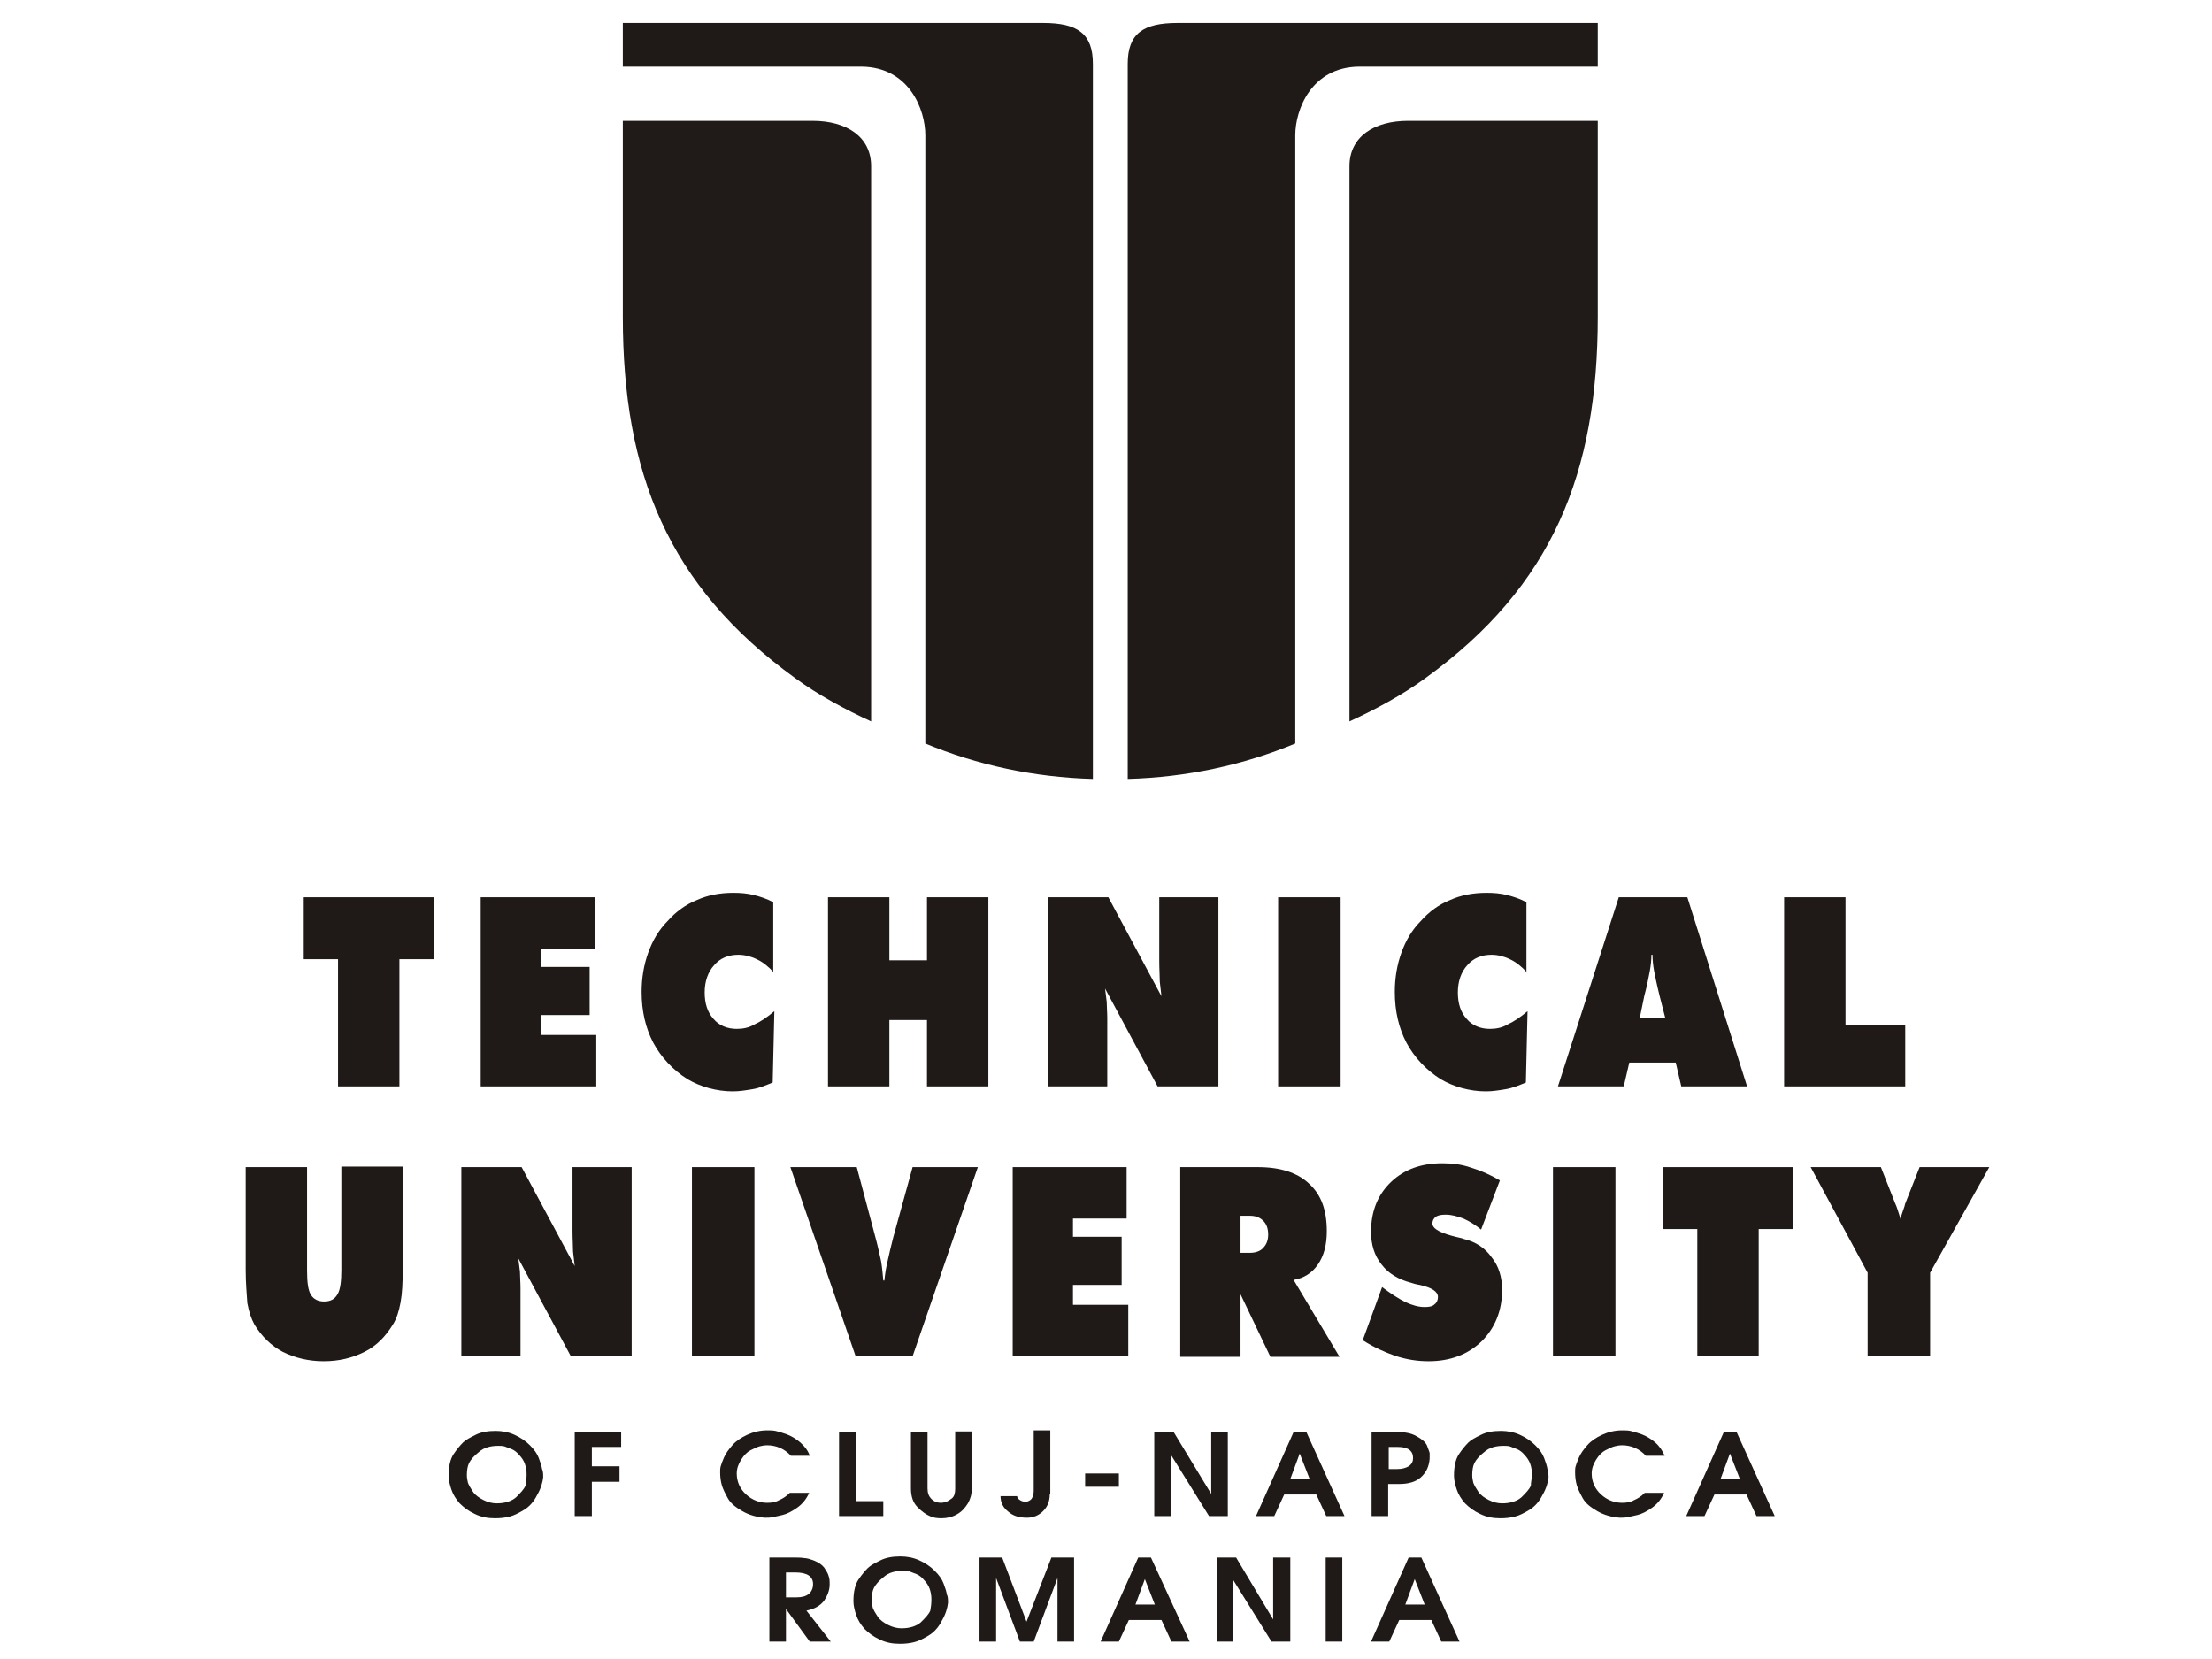 <?xml version="1.0" encoding="UTF-8" standalone="no"?>
<!-- Generator: Adobe Illustrator 25.2.3, SVG Export Plug-In . SVG Version: 6.00 Build 0)  -->

<svg
   version="1.1"
   id="Layer_1"
   x="0px"
   y="0px"
   viewBox="0 0 400 300"
   xml:space="preserve"
   sodipodi:docname="utcn_logo_bw.svg"
   inkscape:version="1.3.2 (091e20e, 2023-11-25, custom)"
   width="400"
   height="300"
   xmlns:inkscape="http://www.inkscape.org/namespaces/inkscape"
   xmlns:sodipodi="http://sodipodi.sourceforge.net/DTD/sodipodi-0.dtd"
   xmlns="http://www.w3.org/2000/svg"
   xmlns:svg="http://www.w3.org/2000/svg"><defs
   id="defs27">
	
	
	
	
	
	
	
	
	
	
	
	
	
	
	
	
	
	
	
	
	
	
	
	
	
	
	
	
	
	
	
	
	
	
	
	
	
	
	
	
	
	
	
</defs><sodipodi:namedview
   id="namedview27"
   pagecolor="#505050"
   bordercolor="#eeeeee"
   borderopacity="1"
   inkscape:showpageshadow="0"
   inkscape:pageopacity="0"
   inkscape:pagecheckerboard="0"
   inkscape:deskcolor="#505050"
   inkscape:zoom="1.9704351"
   inkscape:cx="296.88874"
   inkscape:cy="116.97924"
   inkscape:window-width="2560"
   inkscape:window-height="1369"
   inkscape:window-x="-8"
   inkscape:window-y="-8"
   inkscape:window-maximized="1"
   inkscape:current-layer="Layer_1" />
<style
   type="text/css"
   id="style1">
	.st0{fill:#1F1A17;}
	.st1{fill-rule:evenodd;clip-rule:evenodd;fill:#1F1A17;}
	.st2{fill-rule:evenodd;clip-rule:evenodd;fill:#A8261C;}
</style>
<path
   class="st0"
   d="m 98.227,267.152 c -0.1,0.9 -0.4,2 -1.1,3.2 -0.6,1.2 -1.4,2.1 -2.4,2.7 -1,0.6 -1.8,1 -2.6,1.2 -0.8,0.2 -1.6,0.3 -2.6,0.3 -1.3,0 -2.5,-0.2 -3.7,-0.8 -1.1,-0.5 -2,-1.2 -2.7,-1.9 -0.7,-0.8 -1.2,-1.6 -1.5,-2.5 -0.3,-0.9 -0.5,-1.7 -0.5,-2.5 0,-1.7 0.3,-3 0.9,-3.9 0.6,-0.9 1.2,-1.6 1.7,-2.1 0.5,-0.5 1.3,-0.9 2.3,-1.4 1,-0.5 2.2,-0.7 3.6,-0.7 1.1,0 2.3,0.2 3.4,0.7 1.1,0.5 2,1.1 2.8,1.9 0.8,0.8 1.3,1.5 1.6,2.3 0.3,0.8 0.5,1.4 0.6,2 0.2,0.4 0.2,0.9 0.2,1.5 z m -3,-0.5 c 0,-0.7 -0.1,-1.3 -0.3,-1.9 -0.2,-0.6 -0.6,-1.2 -1,-1.6 -0.4,-0.5 -0.9,-0.9 -1.4,-1.1 -0.5,-0.2 -1,-0.4 -1.3,-0.5 -0.4,-0.1 -0.8,-0.1 -1.1,-0.1 -1.4,0 -2.6,0.3 -3.5,1.1 -0.9,0.7 -1.5,1.4 -1.8,2 -0.3,0.6 -0.4,1.4 -0.4,2.2 0,0.5 0.1,1 0.2,1.4 0.2,0.5 0.5,1 0.9,1.6 0.4,0.6 1.1,1.1 1.9,1.5 0.8,0.4 1.6,0.6 2.4,0.6 1.5,0 2.7,-0.4 3.5,-1.1 0.8,-0.8 1.4,-1.4 1.7,-2.1 0.1,-0.7 0.2,-1.3 0.2,-2 z"
   id="path1" /><polygon
   class="st0"
   points="200.8,401.5 209.2,401.5 209.2,404.2 203.9,404.2 203.9,407.7 208.9,407.7 208.9,410.5 203.9,410.5 203.9,416.7 200.8,416.7 "
   id="polygon1"
   transform="translate(-96.873,-142.548)" /><path
   class="st0"
   d="m 146.427,263.252 h -3.4 c -1.2,-1.3 -2.7,-1.9 -4.3,-1.9 -0.5,0 -1,0.1 -1.4,0.2 -0.4,0.1 -1,0.4 -1.6,0.7 -0.6,0.3 -1.2,0.9 -1.7,1.7 -0.5,0.8 -0.8,1.6 -0.8,2.5 0,1.5 0.6,2.8 1.7,3.8 1.1,1 2.4,1.5 3.8,1.5 0.8,0 1.5,-0.1 2.2,-0.5 0.7,-0.3 1.3,-0.7 1.9,-1.3 h 3.5 c -0.5,1.1 -1.2,2 -2.2,2.7 -1,0.7 -1.8,1.1 -2.6,1.3 -0.8,0.2 -1.4,0.3 -1.8,0.4 -0.5,0.1 -0.9,0.1 -1.4,0.1 -1.5,-0.1 -2.9,-0.5 -4.1,-1.2 -1.2,-0.7 -2.1,-1.4 -2.6,-2.3 -0.5,-0.9 -0.9,-1.7 -1.1,-2.4 -0.2,-0.7 -0.3,-1.5 -0.3,-2.3 0,-0.4 0,-0.8 0.1,-1.1 0.1,-0.4 0.3,-0.9 0.6,-1.6 0.3,-0.7 0.8,-1.4 1.5,-2.2 0.7,-0.8 1.6,-1.4 2.7,-1.9 1.1,-0.5 2.3,-0.8 3.6,-0.8 0.5,0 1,0 1.5,0.1 0.5,0.1 1.1,0.3 2,0.6 0.8,0.3 1.7,0.8 2.5,1.5 0.8,0.7 1.4,1.5 1.7,2.4 z"
   id="path2" /><polygon
   class="st0"
   points="251.6,414 256.6,414 256.6,416.7 248.6,416.7 248.6,401.5 251.6,401.5 "
   id="polygon2"
   transform="translate(-96.873,-142.548)" /><path
   class="st0"
   d="m 175.727,269.252 c 0,0.9 -0.2,1.7 -0.7,2.6 -0.5,0.8 -1.1,1.5 -2,2 -0.9,0.5 -1.8,0.7 -2.8,0.7 -0.8,0 -1.5,-0.1 -2.1,-0.4 -0.7,-0.3 -1.4,-0.8 -2.2,-1.6 -0.8,-0.8 -1.2,-1.9 -1.2,-3.4 v -10.2 h 3 v 10.2 c 0,0.8 0.2,1.4 0.7,1.9 0.5,0.5 1.1,0.7 1.7,0.7 0.4,0 0.7,-0.1 1,-0.2 0.3,-0.1 0.6,-0.3 1,-0.6 0.4,-0.3 0.6,-0.9 0.6,-1.7 v -10.4 h 3.1 v 10.4 z"
   id="path3" /><path
   class="st0"
   d="m 189.827,270.252 c 0,1.2 -0.4,2.2 -1.2,3 -0.8,0.8 -1.8,1.2 -2.9,1.2 -1.4,0 -2.5,-0.3 -3.4,-1.1 -0.9,-0.7 -1.4,-1.6 -1.4,-2.8 h 3 c 0,0.3 0.2,0.5 0.5,0.7 0.3,0.2 0.6,0.3 1,0.3 0.5,0 0.8,-0.2 1.1,-0.5 0.2,-0.3 0.4,-0.8 0.4,-1.4 v -11 h 3 v 11.6 z"
   id="path4" /><rect
   x="196.227"
   y="266.452"
   class="st0"
   width="6.1"
   height="2.4"
   id="rect4" /><polygon
   class="st0"
   points="315.9,401.5 318.9,401.5 318.9,416.7 315.5,416.7 308.6,405.6 308.6,416.7 305.6,416.7 305.6,401.5 309.1,401.5 315.9,412.7 "
   id="polygon4"
   transform="translate(-96.873,-142.548)" /><path
   class="st0"
   d="m 243.127,274.152 h -3.3 l -1.8,-3.9 h -5.8 l -1.8,3.9 h -3.3 l 6.8,-15.2 h 2.3 z m -6.3,-6.7 -1.8,-4.6 -1.7,4.6 z"
   id="path5" /><path
   class="st0"
   d="m 258.527,263.752 c -0.1,1.4 -0.6,2.5 -1.6,3.4 -0.9,0.8 -2.2,1.2 -3.9,1.2 h -2 v 5.8 h -3 v -15.2 h 4.5 c 1.5,0 2.7,0.2 3.7,0.8 0.9,0.5 1.5,1 1.8,1.6 0.2,0.6 0.4,1 0.5,1.4 0,0.3 0,0.7 0,1 z m -3,-0.1 c 0,-1.3 -0.9,-2 -2.8,-2 h -1.6 v 4 h 1.5 c 0.9,0 1.6,-0.2 2.1,-0.5 0.6,-0.4 0.8,-0.9 0.8,-1.5 z"
   id="path6" /><path
   class="st0"
   d="m 280.027,267.152 c -0.1,0.9 -0.4,2 -1.1,3.2 -0.6,1.2 -1.4,2.1 -2.4,2.7 -1,0.6 -1.8,1 -2.6,1.2 -0.8,0.2 -1.6,0.3 -2.6,0.3 -1.3,0 -2.5,-0.2 -3.7,-0.8 -1.1,-0.5 -2,-1.2 -2.7,-1.9 -0.7,-0.8 -1.2,-1.6 -1.5,-2.5 -0.3,-0.9 -0.5,-1.7 -0.5,-2.5 0,-1.7 0.3,-3 0.9,-3.9 0.6,-0.9 1.2,-1.6 1.7,-2.1 0.5,-0.5 1.3,-0.9 2.3,-1.4 1,-0.5 2.2,-0.7 3.6,-0.7 1.1,0 2.3,0.2 3.4,0.7 1.1,0.5 2,1.1 2.8,1.9 0.8,0.8 1.3,1.5 1.6,2.3 0.3,0.8 0.5,1.4 0.6,2 0.1,0.4 0.2,0.9 0.2,1.5 z m -3,-0.5 c 0,-0.7 -0.1,-1.3 -0.3,-1.9 -0.2,-0.6 -0.6,-1.2 -1,-1.6 -0.4,-0.5 -0.9,-0.9 -1.4,-1.1 -0.5,-0.2 -1,-0.4 -1.3,-0.5 -0.4,-0.1 -0.8,-0.1 -1.1,-0.1 -1.4,0 -2.6,0.3 -3.5,1.1 -0.9,0.7 -1.5,1.4 -1.8,2 -0.3,0.6 -0.4,1.4 -0.4,2.2 0,0.5 0.1,1 0.2,1.4 0.2,0.5 0.5,1 0.9,1.6 0.4,0.6 1.1,1.1 1.9,1.5 0.8,0.4 1.6,0.6 2.4,0.6 1.5,0 2.7,-0.4 3.5,-1.1 0.8,-0.8 1.4,-1.4 1.7,-2.1 0,-0.7 0.2,-1.3 0.2,-2 z"
   id="path7" /><path
   class="st0"
   d="m 301.027,263.252 h -3.4 c -1.2,-1.3 -2.7,-1.9 -4.3,-1.9 -0.5,0 -1,0.1 -1.4,0.2 -0.4,0.1 -1,0.4 -1.6,0.7 -0.6,0.3 -1.2,0.9 -1.7,1.7 -0.5,0.8 -0.8,1.6 -0.8,2.5 0,1.5 0.6,2.8 1.7,3.8 1.1,1 2.4,1.5 3.8,1.5 0.8,0 1.5,-0.1 2.2,-0.5 0.7,-0.3 1.3,-0.7 1.9,-1.3 h 3.5 c -0.5,1.1 -1.2,2 -2.2,2.7 -1,0.7 -1.8,1.1 -2.6,1.3 -0.8,0.2 -1.4,0.3 -1.8,0.4 -0.5,0.1 -0.9,0.1 -1.4,0.1 -1.5,-0.1 -2.9,-0.5 -4.1,-1.2 -1.2,-0.7 -2.1,-1.4 -2.6,-2.3 -0.5,-0.9 -0.9,-1.7 -1.1,-2.4 -0.2,-0.7 -0.3,-1.5 -0.3,-2.3 0,-0.4 0,-0.8 0.1,-1.1 0.1,-0.4 0.3,-0.9 0.6,-1.6 0.3,-0.7 0.8,-1.4 1.5,-2.2 0.7,-0.8 1.6,-1.4 2.7,-1.9 1.1,-0.5 2.3,-0.8 3.6,-0.8 0.5,0 1,0 1.5,0.1 0.5,0.1 1.1,0.3 2,0.6 0.8,0.3 1.7,0.8 2.5,1.5 0.8,0.7 1.3,1.5 1.7,2.4 z"
   id="path8" /><path
   class="st0"
   d="m 320.927,274.152 h -3.3 l -1.8,-3.9 h -5.8 l -1.8,3.9 h -3.3 l 6.8,-15.2 h 2.3 z m -6.3,-6.7 -1.8,-4.6 -1.7,4.6 z"
   id="path9" /><polygon
   class="st0"
   points="175.3,304.8 175.3,316 169.1,316 169.1,339 158,339 158,316 151.8,316 151.8,304.8 "
   id="polygon9"
   transform="translate(-96.873,-142.548)" /><polygon
   class="st0"
   points="194.7,314.1 194.7,317.4 203.5,317.4 203.5,326.1 194.7,326.1 194.7,329.7 204.7,329.7 204.7,339 183.8,339 183.8,304.8 204.4,304.8 204.4,314.1 "
   id="polygon10"
   transform="translate(-96.873,-142.548)" /><path
   class="st0"
   d="m 139.927,175.852 c -1,-1.1 -2,-1.9 -3.1,-2.4 -1,-0.5 -2.2,-0.8 -3.3,-0.8 -1.8,0 -3.3,0.6 -4.4,1.9 -1.1,1.2 -1.7,2.9 -1.7,4.9 0,2 0.5,3.6 1.6,4.8 1,1.2 2.5,1.8 4.2,1.8 1.1,0 2.2,-0.2 3.2,-0.8 1.1,-0.5 2.3,-1.3 3.6,-2.4 l -0.3,12.9 c -1.2,0.5 -2.4,1 -3.6,1.2 -1.2,0.2 -2.4,0.4 -3.6,0.4 -1.5,0 -2.9,-0.2 -4.4,-0.6 -1.4,-0.4 -2.6,-0.9 -3.8,-1.6 -2.7,-1.7 -4.8,-4 -6.2,-6.6 -1.4,-2.7 -2.1,-5.7 -2.1,-9.2 0,-2.5 0.4,-4.9 1.2,-7.1 0.8,-2.2 1.9,-4.1 3.5,-5.7 1.5,-1.7 3.3,-3 5.3,-3.8 2,-0.9 4.2,-1.3 6.6,-1.3 1.3,0 2.5,0.1 3.7,0.4 1.2,0.3 2.4,0.7 3.5,1.3 v 12.7 z"
   id="path10" /><polygon
   class="st0"
   points="264.5,316.2 264.5,304.8 275.6,304.8 275.6,339 264.5,339 264.5,327 257.7,327 257.7,339 246.6,339 246.6,304.8 257.7,304.8 257.7,316.2 "
   id="polygon11"
   transform="translate(-96.873,-142.548)" /><path
   class="st0"
   d="m 189.527,196.452 v -34.2 h 10.9 l 9.6,17.9 c -0.1,-0.8 -0.2,-1.7 -0.3,-2.6 0,-1 -0.1,-2.2 -0.1,-3.8 v -11.5 h 10.7 v 34.2 h -11 l -9.5,-17.7 c 0.1,0.8 0.2,1.6 0.3,2.4 0,0.9 0.1,1.9 0.1,3 v 12.3 z"
   id="path11" /><rect
   x="231.127"
   y="162.252"
   class="st0"
   width="11.3"
   height="34.2"
   id="rect11" /><path
   class="st0"
   d="m 276.127,175.852 c -1,-1.1 -2,-1.9 -3.1,-2.4 -1,-0.5 -2.2,-0.8 -3.3,-0.8 -1.8,0 -3.3,0.6 -4.4,1.9 -1.1,1.2 -1.7,2.9 -1.7,4.9 0,2 0.5,3.6 1.6,4.8 1,1.2 2.5,1.8 4.2,1.8 1.1,0 2.2,-0.2 3.2,-0.8 1.1,-0.5 2.3,-1.3 3.6,-2.4 l -0.3,12.9 c -1.2,0.5 -2.4,1 -3.6,1.2 -1.2,0.2 -2.4,0.4 -3.6,0.4 -1.5,0 -2.9,-0.2 -4.4,-0.6 -1.4,-0.4 -2.6,-0.9 -3.8,-1.6 -2.7,-1.7 -4.8,-4 -6.2,-6.6 -1.4,-2.7 -2.1,-5.7 -2.1,-9.2 0,-2.5 0.4,-4.9 1.2,-7.1 0.8,-2.2 1.9,-4.1 3.5,-5.7 1.5,-1.7 3.3,-3 5.3,-3.8 2,-0.9 4.2,-1.3 6.6,-1.3 1.3,0 2.5,0.1 3.7,0.4 1.2,0.3 2.4,0.7 3.5,1.3 v 12.7 z"
   id="path12" /><path
   class="st0"
   d="m 281.727,196.452 11,-34.2 h 12.4 l 10.8,34.2 h -11.9 l -1,-4.3 h -8.4 l -1,4.3 z m 14.8,-12.4 h 4.6 l -1,-3.9 c -0.5,-2 -0.8,-3.5 -1,-4.5 -0.2,-1.1 -0.3,-2.1 -0.3,-3 h -0.2 c 0,0.9 -0.1,1.9 -0.3,3 -0.2,1.1 -0.5,2.6 -1,4.5 z"
   id="path13" /><polygon
   class="st0"
   points="441.4,327.9 441.4,339 419.5,339 419.5,304.8 430.6,304.8 430.6,327.9 "
   id="polygon13"
   transform="translate(-96.873,-142.548)" /><path
   class="st0"
   d="m 44.427,229.652 v -18.6 h 11.1 v 18.7 c 0,2.2 0.2,3.6 0.7,4.4 0.5,0.8 1.3,1.2 2.4,1.2 1.1,0 1.9,-0.4 2.4,-1.3 0.5,-0.8 0.7,-2.3 0.7,-4.4 v -18.7 h 11.1 v 18.6 c 0,2.4 -0.1,4.4 -0.4,6 -0.3,1.6 -0.7,2.9 -1.4,4 -1.3,2.1 -2.9,3.8 -5.1,4.9 -2.2,1.1 -4.6,1.7 -7.4,1.7 -2.7,0 -5.2,-0.6 -7.4,-1.7 -2.1,-1.1 -3.8,-2.8 -5.1,-4.9 -0.6,-1.1 -1,-2.3 -1.3,-3.9 -0.1,-1.5 -0.3,-3.6 -0.3,-6 z"
   id="path14" /><path
   class="st0"
   d="m 83.427,245.252 v -34.2 h 10.9 l 9.6,17.9 c -0.1,-0.8 -0.2,-1.7 -0.3,-2.6 0,-1 -0.1,-2.2 -0.1,-3.8 v -11.5 h 10.7 v 34.2 h -11 l -9.5,-17.7 c 0.1,0.8 0.2,1.6 0.3,2.4 0,0.9 0.1,1.9 0.1,3 v 12.3 z"
   id="path15" /><rect
   x="125.127"
   y="211.052"
   class="st0"
   width="11.3"
   height="34.2"
   id="rect15" /><path
   class="st0"
   d="m 154.727,245.252 -11.8,-34.2 h 12 l 3.3,12.4 c 0.5,1.8 0.8,3.3 1.1,4.6 0.2,1.2 0.3,2.4 0.4,3.5 h 0.2 c 0.1,-1.1 0.3,-2.4 0.6,-3.6 0.3,-1.3 0.6,-2.7 1,-4.2 l 3.5,-12.7 h 11.8 l -11.8,34.2 z"
   id="path16" /><polygon
   class="st0"
   points="290.9,362.9 290.9,366.2 299.7,366.2 299.7,374.9 290.9,374.9 290.9,378.5 300.9,378.5 300.9,387.8 280,387.8 280,353.6 300.6,353.6 300.6,362.9 "
   id="polygon16"
   transform="translate(-96.873,-142.548)" /><path
   class="st0"
   d="m 213.427,245.252 v -34.2 h 14 c 4.1,0 7.2,1 9.3,3 2.2,2 3.2,4.8 3.2,8.6 0,2.4 -0.5,4.4 -1.6,6 -1.1,1.6 -2.6,2.5 -4.4,2.8 l 8.3,13.9 h -12.5 l -5.4,-11.3 v 11.3 h -10.9 z m 10.9,-25.4 v 6.7 h 1.7 c 1,0 1.9,-0.3 2.4,-0.9 0.6,-0.6 0.9,-1.4 0.9,-2.4 0,-1.1 -0.3,-1.9 -0.9,-2.5 -0.6,-0.6 -1.4,-0.9 -2.4,-0.9 z"
   id="path17" /><path
   class="st0"
   d="m 246.427,242.352 3.5,-9.6 c 1.6,1.2 3,2.1 4.2,2.7 1.3,0.6 2.4,0.9 3.5,0.9 0.8,0 1.4,-0.1 1.8,-0.5 0.4,-0.3 0.6,-0.8 0.6,-1.3 0,-1 -1.1,-1.7 -3.3,-2.2 -0.7,-0.1 -1.3,-0.3 -1.6,-0.4 -2.3,-0.6 -4.1,-1.7 -5.3,-3.3 -1.3,-1.6 -1.9,-3.6 -1.9,-5.9 0,-3.7 1.2,-6.7 3.6,-9 2.4,-2.3 5.5,-3.4 9.3,-3.4 1.8,0 3.5,0.2 5.2,0.8 1.7,0.5 3.5,1.3 5.2,2.3 l -3.4,8.9 c -1.1,-0.9 -2.1,-1.5 -3.2,-2 -1.1,-0.4 -2.1,-0.7 -3.2,-0.7 -0.8,0 -1.4,0.1 -1.8,0.4 -0.4,0.3 -0.6,0.7 -0.6,1.2 0,1 1.6,1.8 4.6,2.5 0.5,0.1 0.9,0.2 1.1,0.3 2.1,0.5 3.8,1.6 5,3.3 1.3,1.6 1.9,3.6 1.9,5.9 0,3.8 -1.3,6.9 -3.7,9.3 -2.5,2.4 -5.7,3.6 -9.6,3.6 -2,0 -4,-0.3 -6.1,-1 -1.7,-0.6 -3.8,-1.5 -5.8,-2.8 z"
   id="path18" /><rect
   x="280.827"
   y="211.052"
   class="st0"
   width="11.3"
   height="34.2"
   id="rect18" /><polygon
   class="st0"
   points="421.1,353.6 421.1,364.8 414.9,364.8 414.9,387.8 403.8,387.8 403.8,364.8 397.6,364.8 397.6,353.6 "
   id="polygon18"
   transform="translate(-96.873,-142.548)" /><path
   class="st0"
   d="m 337.727,245.252 v -15.1 l -10.3,-19.1 h 12.7 l 2.6,6.6 c 0.3,0.6 0.5,1.4 0.9,2.6 v 0.2 c 0.2,-0.6 0.4,-1.3 0.8,-2.4 0,-0.2 0.1,-0.3 0.1,-0.4 l 2.6,-6.6 h 12.6 l -10.7,19.1 v 15.1 z"
   id="path19" /><path
   class="st0"
   d="m 150.227,296.852 h -3.8 l -4.3,-5.9 v 5.9 h -3 v -15.2 h 4.4 c 0.7,0 1.3,0 1.9,0.1 0.5,0 1.1,0.2 1.9,0.5 0.7,0.3 1.3,0.7 1.7,1.2 0.4,0.6 0.7,1.1 0.8,1.5 0.2,0.5 0.2,1 0.2,1.6 0,1 -0.4,2 -1,2.9 -0.7,0.9 -1.7,1.5 -3.2,1.8 z m -3.2,-10.4 c 0,-1.4 -1.1,-2.1 -3.2,-2.1 h -1.7 v 4.5 h 1.9 c 1,0 1.7,-0.2 2.2,-0.6 0.5,-0.4 0.8,-1 0.8,-1.8 z"
   id="path20" /><path
   class="st0"
   d="m 171.427,289.852 c -0.1,0.9 -0.4,2 -1.1,3.2 -0.6,1.2 -1.4,2.1 -2.4,2.7 -1,0.6 -1.8,1 -2.6,1.2 -0.8,0.2 -1.6,0.3 -2.6,0.3 -1.3,0 -2.5,-0.2 -3.7,-0.8 -1.1,-0.5 -2,-1.2 -2.7,-1.9 -0.7,-0.8 -1.2,-1.6 -1.5,-2.5 -0.3,-0.9 -0.5,-1.7 -0.5,-2.5 0,-1.7 0.3,-3 0.9,-3.9 0.6,-0.9 1.2,-1.6 1.7,-2.1 0.5,-0.5 1.3,-0.9 2.3,-1.4 1,-0.5 2.2,-0.7 3.6,-0.7 1.1,0 2.3,0.2 3.4,0.7 1.1,0.5 2,1.1 2.8,1.9 0.8,0.8 1.3,1.5 1.6,2.3 0.3,0.8 0.5,1.4 0.6,2 0.2,0.4 0.2,0.9 0.2,1.5 z m -3,-0.6 c 0,-0.7 -0.1,-1.3 -0.3,-1.9 -0.2,-0.6 -0.6,-1.2 -1,-1.6 -0.4,-0.5 -0.9,-0.9 -1.4,-1.1 -0.5,-0.2 -1,-0.4 -1.3,-0.5 -0.4,-0.1 -0.8,-0.1 -1.1,-0.1 -1.4,0 -2.6,0.3 -3.5,1.1 -0.9,0.7 -1.5,1.4 -1.8,2 -0.3,0.6 -0.4,1.4 -0.4,2.2 0,0.5 0.1,1 0.2,1.4 0.2,0.5 0.5,1 0.9,1.6 0.4,0.6 1.1,1.1 1.9,1.5 0.8,0.4 1.6,0.6 2.4,0.6 1.5,0 2.7,-0.4 3.5,-1.1 0.8,-0.8 1.4,-1.4 1.7,-2.1 0.1,-0.6 0.2,-1.2 0.2,-2 z"
   id="path21" /><polygon
   class="st0"
   points="288.1,427.9 283.8,439.4 281.3,439.4 277,427.9 277,439.4 274,439.4 274,424.2 278.1,424.2 282.5,435.8 287,424.2 291.1,424.2 291.1,439.4 288.1,439.4 "
   id="polygon21"
   transform="translate(-96.873,-142.548)" /><path
   class="st0"
   d="m 215.127,296.852 h -3.3 l -1.8,-3.9 h -5.9 l -1.8,3.9 h -3.3 l 6.8,-15.2 h 2.3 z m -6.3,-6.7 -1.8,-4.6 -1.7,4.6 z"
   id="path22" /><polygon
   class="st0"
   points="327.1,424.2 330.2,424.2 330.2,439.4 326.8,439.4 319.9,428.3 319.9,439.4 316.9,439.4 316.9,424.2 320.4,424.2 327.1,435.4 "
   id="polygon22"
   transform="translate(-96.873,-142.548)" /><rect
   x="239.727"
   y="281.652"
   class="st0"
   width="3"
   height="15.2"
   id="rect22" /><path
   class="st0"
   d="m 263.927,296.852 h -3.3 l -1.8,-3.9 h -5.8 l -1.8,3.9 h -3.3 l 6.8,-15.2 h 2.3 z m -6.3,-6.7 -1.8,-4.6 -1.7,4.6 z"
   id="path23" /><path
   class="st1"
   d="m 112.627,4.152 h 76 c 6.2,0 9,1.9 9,7.4 v 129.3 c -10.7,-0.3 -20.9,-2.5 -30.3,-6.4 v -110 c 0,-4.6 -2.9,-12.3 -11.5,-12.4 h -43.2 z"
   id="path24" /><path
   class="st2"
   d="m 143.827,122.652 c 4.1,3 9.1,5.7 13.7,7.8 v -100.4 c 0,-5.3 -4.4,-8.2 -10.6,-8.2 h -34.3 v 35.4 c 0,28.2 8.1,48.7 31.2,65.4"
   id="path25"
   style="fill:#201b18;fill-opacity:1" /><path
   class="st1"
   d="m 288.927,4.152 h -76 c -6.2,0 -9,1.9 -9,7.4 v 129.3 c 10.7,-0.3 20.9,-2.5 30.3,-6.4 v -110 c 0,-4.6 2.9,-12.3 11.5,-12.4 h 43.2 z"
   id="path26" /><path
   class="st2"
   d="m 257.727,122.652 c -4.1,3 -9.1,5.7 -13.7,7.8 v -100.4 c 0,-5.3 4.4,-8.2 10.6,-8.2 h 34.3 v 35.4 c 0,28.2 -8.1,48.7 -31.2,65.4"
   id="path27"
   style="fill:#201b18;fill-opacity:1" />
</svg>
